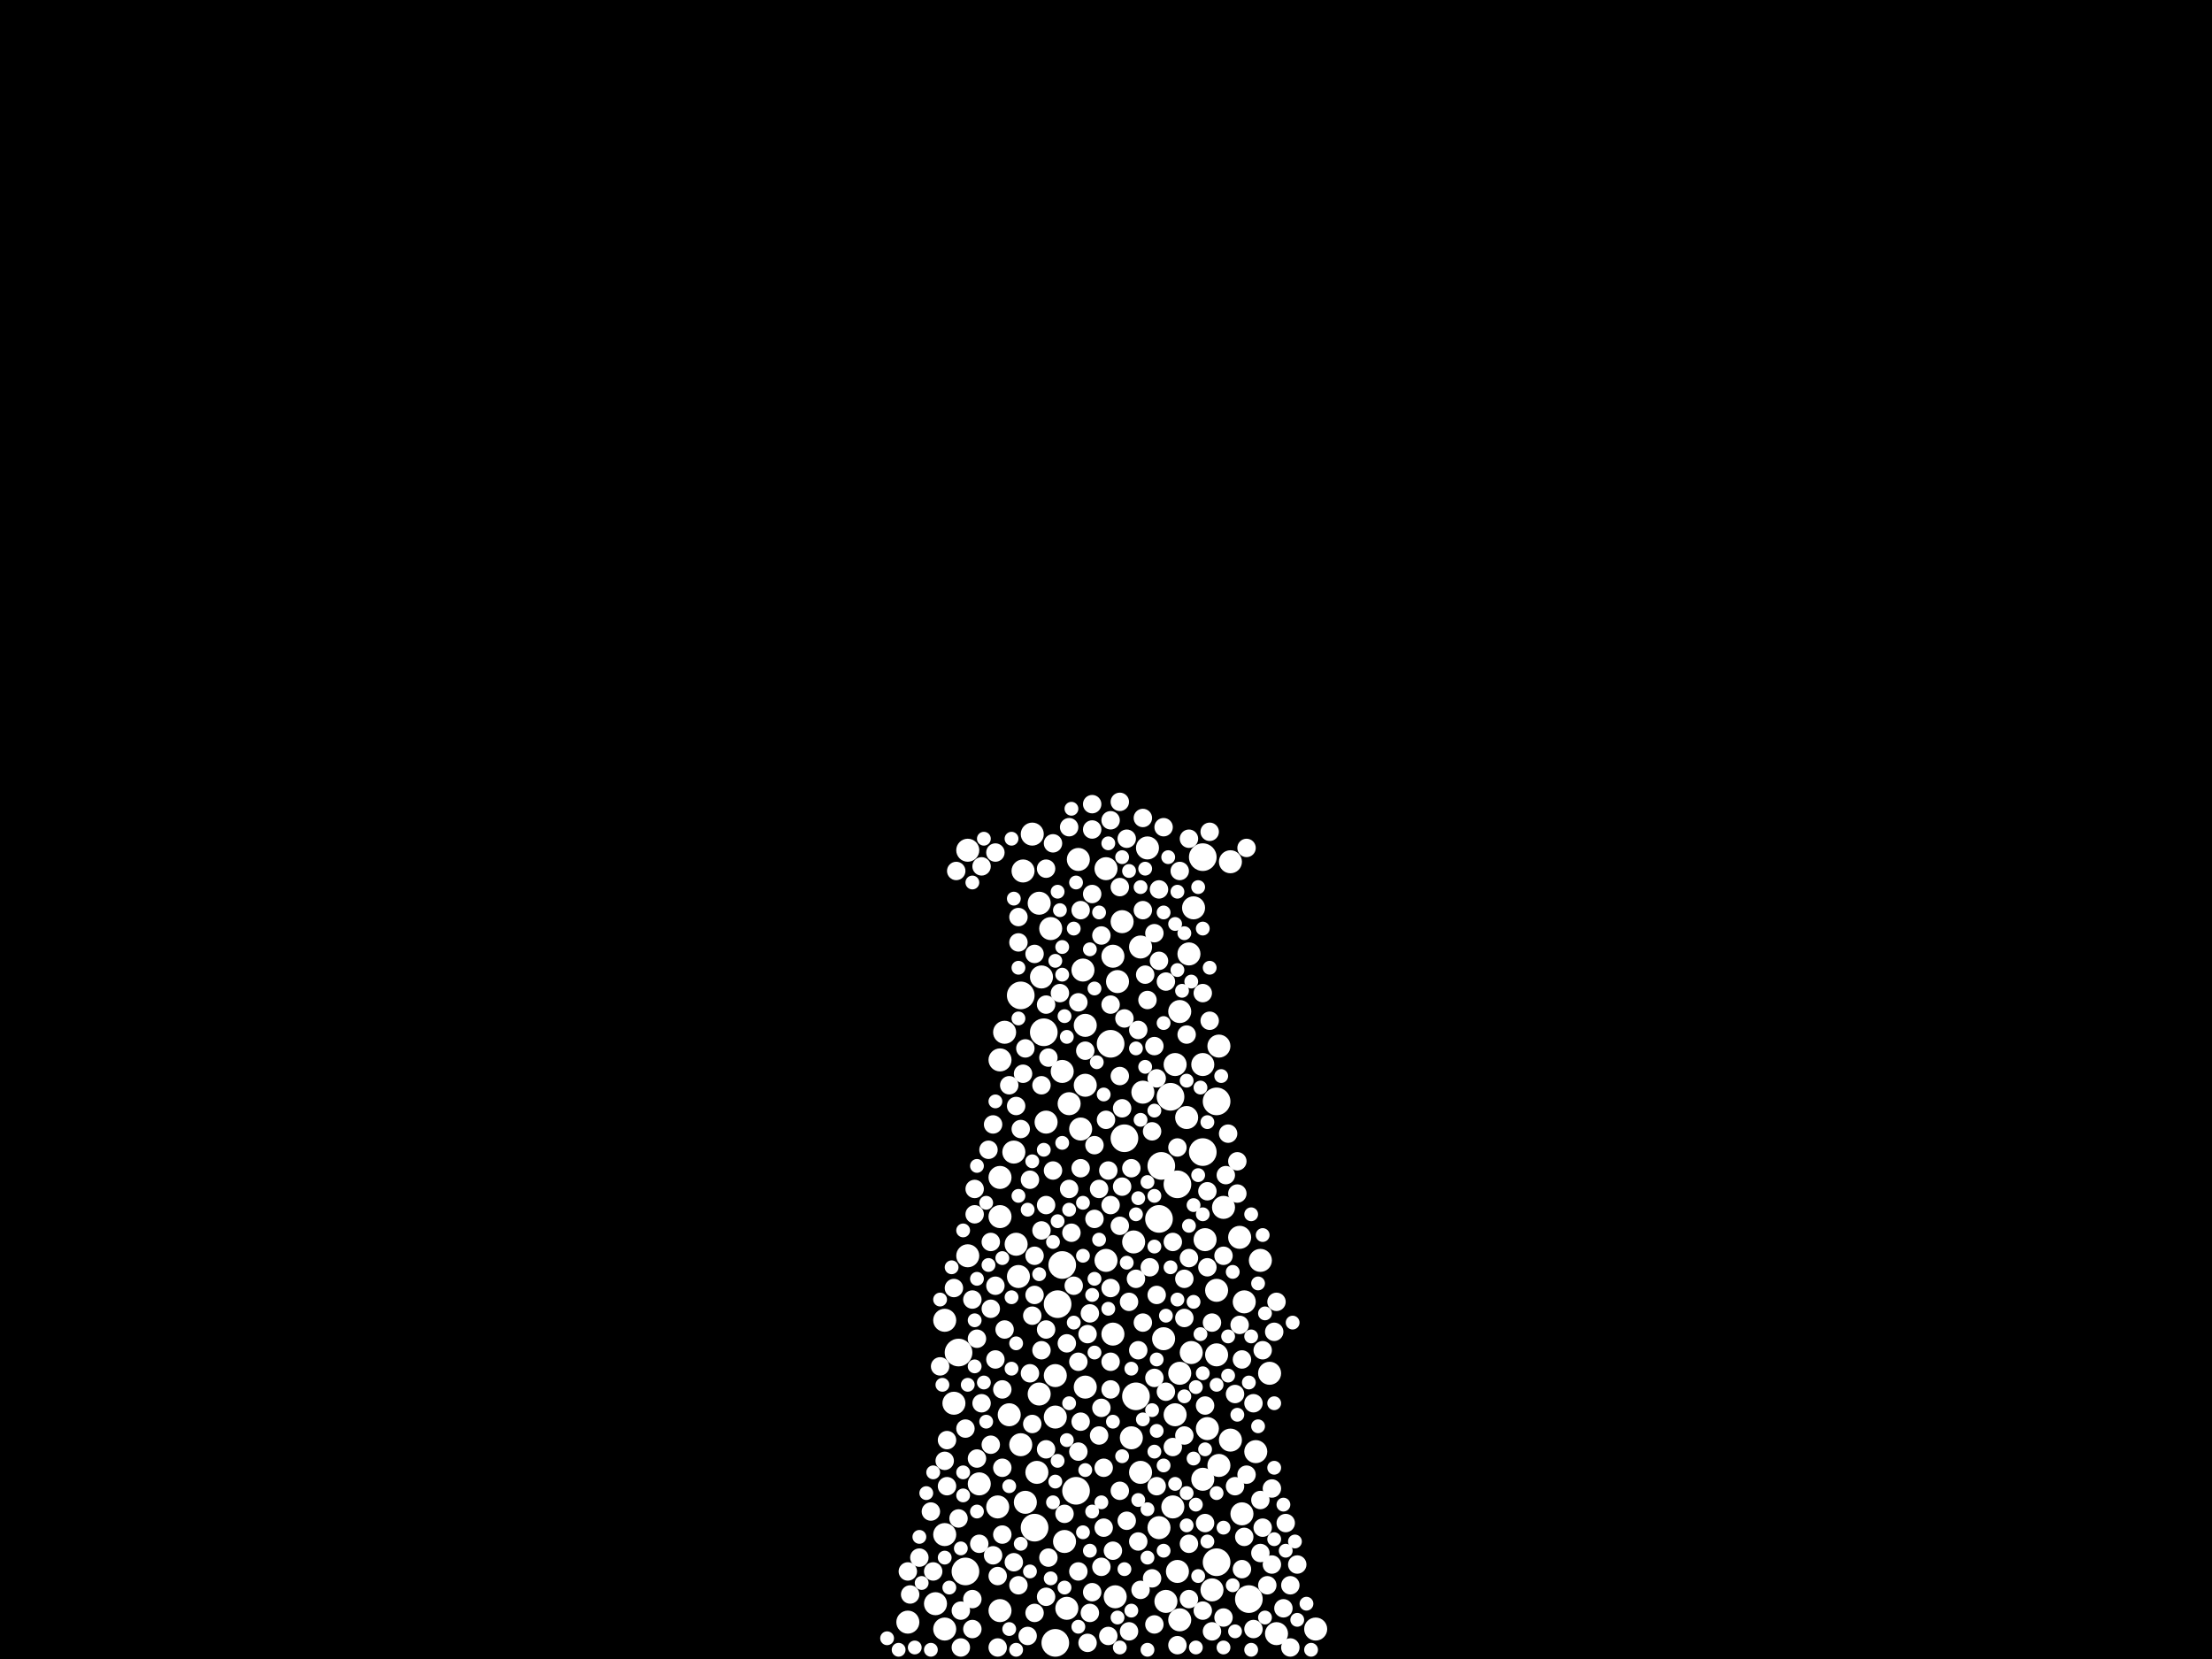 <?xml version="1.0" encoding="utf-8"?>
<svg xmlns="http://www.w3.org/2000/svg"
     xmlns:xlink="http://www.w3.org/1999/xlink" width="1920" height="1440" >

            <defs>
            <style type="text/css"><![CDATA[
circle {stroke: none;}
.c0 {fill: #FFFFFF;}
]]></style>
            </defs>
<rect x="0" y="0" width="1920" height="1440" fill="black"/>
<circle cx="1056" cy="1356" r="12" class="c0"/>
<circle cx="922" cy="1098" r="12" class="c0"/>
<circle cx="1056" cy="956" r="12" class="c0"/>
<circle cx="918" cy="1132" r="12" class="c0"/>
<circle cx="986" cy="1212" r="12" class="c0"/>
<circle cx="1016" cy="952" r="12" class="c0"/>
<circle cx="976" cy="988" r="12" class="c0"/>
<circle cx="1008" cy="1012" r="12" class="c0"/>
<circle cx="916" cy="1426" r="12" class="c0"/>
<circle cx="886" cy="864" r="12" class="c0"/>
<circle cx="964" cy="906" r="12" class="c0"/>
<circle cx="1044" cy="1000" r="12" class="c0"/>
<circle cx="1022" cy="1028" r="12" class="c0"/>
<circle cx="832" cy="1174" r="12" class="c0"/>
<circle cx="906" cy="896" r="12" class="c0"/>
<circle cx="838" cy="1364" r="12" class="c0"/>
<circle cx="1084" cy="1388" r="12" class="c0"/>
<circle cx="898" cy="1326" r="12" class="c0"/>
<circle cx="934" cy="1294" r="12" class="c0"/>
<circle cx="1044" cy="744" r="12" class="c0"/>
<circle cx="1006" cy="1058" r="12" class="c0"/>
<circle cx="1076" cy="1074" r="10" class="c0"/>
<circle cx="1090" cy="1260" r="10" class="c0"/>
<circle cx="896" cy="724" r="10" class="c0"/>
<circle cx="916" cy="1230" r="10" class="c0"/>
<circle cx="890" cy="1304" r="10" class="c0"/>
<circle cx="820" cy="1414" r="10" class="c0"/>
<circle cx="1078" cy="1314" r="10" class="c0"/>
<circle cx="938" cy="980" r="10" class="c0"/>
<circle cx="1056" cy="1120" r="10" class="c0"/>
<circle cx="850" cy="1288" r="10" class="c0"/>
<circle cx="968" cy="1386" r="10" class="c0"/>
<circle cx="1024" cy="1406" r="10" class="c0"/>
<circle cx="1062" cy="1048" r="10" class="c0"/>
<circle cx="960" cy="754" r="10" class="c0"/>
<circle cx="840" cy="1090" r="10" class="c0"/>
<circle cx="924" cy="1338" r="10" class="c0"/>
<circle cx="1080" cy="1130" r="10" class="c0"/>
<circle cx="908" cy="974" r="10" class="c0"/>
<circle cx="926" cy="1396" r="10" class="c0"/>
<circle cx="916" cy="1194" r="10" class="c0"/>
<circle cx="1020" cy="1228" r="10" class="c0"/>
<circle cx="1058" cy="908" r="10" class="c0"/>
<circle cx="902" cy="784" r="10" class="c0"/>
<circle cx="1044" cy="1284" r="10" class="c0"/>
<circle cx="942" cy="1204" r="10" class="c0"/>
<circle cx="900" cy="1278" r="10" class="c0"/>
<circle cx="936" cy="746" r="10" class="c0"/>
<circle cx="996" cy="736" r="10" class="c0"/>
<circle cx="828" cy="1218" r="10" class="c0"/>
<circle cx="912" cy="806" r="10" class="c0"/>
<circle cx="1068" cy="748" r="10" class="c0"/>
<circle cx="942" cy="942" r="10" class="c0"/>
<circle cx="960" cy="1094" r="10" class="c0"/>
<circle cx="812" cy="1392" r="10" class="c0"/>
<circle cx="886" cy="1254" r="10" class="c0"/>
<circle cx="876" cy="1228" r="10" class="c0"/>
<circle cx="868" cy="1056" r="10" class="c0"/>
<circle cx="1030" cy="970" r="10" class="c0"/>
<circle cx="1046" cy="1076" r="10" class="c0"/>
<circle cx="884" cy="1108" r="10" class="c0"/>
<circle cx="928" cy="958" r="10" class="c0"/>
<circle cx="1010" cy="1162" r="10" class="c0"/>
<circle cx="882" cy="1080" r="10" class="c0"/>
<circle cx="984" cy="1078" r="10" class="c0"/>
<circle cx="1094" cy="1094" r="10" class="c0"/>
<circle cx="1056" cy="1176" r="10" class="c0"/>
<circle cx="942" cy="890" r="10" class="c0"/>
<circle cx="1068" cy="1250" r="10" class="c0"/>
<circle cx="966" cy="1158" r="10" class="c0"/>
<circle cx="868" cy="1398" r="10" class="c0"/>
<circle cx="788" cy="1408" r="10" class="c0"/>
<circle cx="992" cy="948" r="10" class="c0"/>
<circle cx="1018" cy="1308" r="10" class="c0"/>
<circle cx="990" cy="1278" r="10" class="c0"/>
<circle cx="966" cy="830" r="10" class="c0"/>
<circle cx="1012" cy="1390" r="10" class="c0"/>
<circle cx="1108" cy="1418" r="10" class="c0"/>
<circle cx="1052" cy="1380" r="10" class="c0"/>
<circle cx="866" cy="1308" r="10" class="c0"/>
<circle cx="990" cy="822" r="10" class="c0"/>
<circle cx="902" cy="1210" r="10" class="c0"/>
<circle cx="820" cy="1146" r="10" class="c0"/>
<circle cx="868" cy="920" r="10" class="c0"/>
<circle cx="872" cy="896" r="10" class="c0"/>
<circle cx="1006" cy="1326" r="10" class="c0"/>
<circle cx="1022" cy="1364" r="10" class="c0"/>
<circle cx="1142" cy="1414" r="10" class="c0"/>
<circle cx="904" cy="848" r="10" class="c0"/>
<circle cx="1034" cy="1174" r="10" class="c0"/>
<circle cx="940" cy="842" r="10" class="c0"/>
<circle cx="974" cy="800" r="10" class="c0"/>
<circle cx="922" cy="930" r="10" class="c0"/>
<circle cx="1020" cy="924" r="10" class="c0"/>
<circle cx="840" cy="738" r="10" class="c0"/>
<circle cx="982" cy="1248" r="10" class="c0"/>
<circle cx="868" cy="1022" r="10" class="c0"/>
<circle cx="1102" cy="1192" r="10" class="c0"/>
<circle cx="1058" cy="1272" r="10" class="c0"/>
<circle cx="1024" cy="1192" r="10" class="c0"/>
<circle cx="1032" cy="828" r="10" class="c0"/>
<circle cx="1024" cy="878" r="10" class="c0"/>
<circle cx="880" cy="1000" r="10" class="c0"/>
<circle cx="888" cy="756" r="10" class="c0"/>
<circle cx="1036" cy="788" r="10" class="c0"/>
<circle cx="1048" cy="1240" r="10" class="c0"/>
<circle cx="1044" cy="924" r="10" class="c0"/>
<circle cx="970" cy="852" r="10" class="c0"/>
<circle cx="820" cy="1332" r="10" class="c0"/>
<circle cx="882" cy="960" r="8" class="c0"/>
<circle cx="866" cy="1430" r="8" class="c0"/>
<circle cx="1024" cy="756" r="8" class="c0"/>
<circle cx="1064" cy="1020" r="8" class="c0"/>
<circle cx="956" cy="812" r="8" class="c0"/>
<circle cx="872" cy="1154" r="8" class="c0"/>
<circle cx="834" cy="1398" r="8" class="c0"/>
<circle cx="896" cy="1142" r="8" class="c0"/>
<circle cx="1004" cy="1124" r="8" class="c0"/>
<circle cx="936" cy="1260" r="8" class="c0"/>
<circle cx="948" cy="720" r="8" class="c0"/>
<circle cx="1082" cy="1280" r="8" class="c0"/>
<circle cx="1078" cy="1362" r="8" class="c0"/>
<circle cx="904" cy="942" r="8" class="c0"/>
<circle cx="958" cy="1326" r="8" class="c0"/>
<circle cx="1028" cy="1110" r="8" class="c0"/>
<circle cx="914" cy="732" r="8" class="c0"/>
<circle cx="866" cy="1368" r="8" class="c0"/>
<circle cx="962" cy="1016" r="8" class="c0"/>
<circle cx="820" cy="1268" r="8" class="c0"/>
<circle cx="936" cy="1182" r="8" class="c0"/>
<circle cx="1004" cy="936" r="8" class="c0"/>
<circle cx="1006" cy="834" r="8" class="c0"/>
<circle cx="948" cy="776" r="8" class="c0"/>
<circle cx="1032" cy="1388" r="8" class="c0"/>
<circle cx="1126" cy="1358" r="8" class="c0"/>
<circle cx="1004" cy="1290" r="8" class="c0"/>
<circle cx="1108" cy="1130" r="8" class="c0"/>
<circle cx="898" cy="828" r="8" class="c0"/>
<circle cx="936" cy="1364" r="8" class="c0"/>
<circle cx="1044" cy="1398" r="8" class="c0"/>
<circle cx="894" cy="1192" r="8" class="c0"/>
<circle cx="1106" cy="1156" r="8" class="c0"/>
<circle cx="988" cy="1338" r="8" class="c0"/>
<circle cx="1018" cy="1256" r="8" class="c0"/>
<circle cx="890" cy="910" r="8" class="c0"/>
<circle cx="1116" cy="1322" r="8" class="c0"/>
<circle cx="966" cy="1346" r="8" class="c0"/>
<circle cx="1050" cy="722" r="8" class="c0"/>
<circle cx="938" cy="790" r="8" class="c0"/>
<circle cx="828" cy="1118" r="8" class="c0"/>
<circle cx="954" cy="1246" r="8" class="c0"/>
<circle cx="974" cy="1030" r="8" class="c0"/>
<circle cx="848" cy="1162" r="8" class="c0"/>
<circle cx="908" cy="1386" r="8" class="c0"/>
<circle cx="1044" cy="862" r="8" class="c0"/>
<circle cx="1028" cy="1144" r="8" class="c0"/>
<circle cx="956" cy="1360" r="8" class="c0"/>
<circle cx="884" cy="796" r="8" class="c0"/>
<circle cx="1078" cy="1180" r="8" class="c0"/>
<circle cx="798" cy="1352" r="8" class="c0"/>
<circle cx="938" cy="1014" r="8" class="c0"/>
<circle cx="964" cy="1046" r="8" class="c0"/>
<circle cx="852" cy="752" r="8" class="c0"/>
<circle cx="972" cy="696" r="8" class="c0"/>
<circle cx="846" cy="1054" r="8" class="c0"/>
<circle cx="950" cy="1058" r="8" class="c0"/>
<circle cx="892" cy="1420" r="8" class="c0"/>
<circle cx="1006" cy="772" r="8" class="c0"/>
<circle cx="1022" cy="996" r="8" class="c0"/>
<circle cx="1066" cy="984" r="8" class="c0"/>
<circle cx="1062" cy="1404" r="8" class="c0"/>
<circle cx="1010" cy="718" r="8" class="c0"/>
<circle cx="908" cy="754" r="8" class="c0"/>
<circle cx="992" cy="1148" r="8" class="c0"/>
<circle cx="936" cy="870" r="8" class="c0"/>
<circle cx="1088" cy="1218" r="8" class="c0"/>
<circle cx="1120" cy="1376" r="8" class="c0"/>
<circle cx="790" cy="1384" r="8" class="c0"/>
<circle cx="1030" cy="898" r="8" class="c0"/>
<circle cx="958" cy="1274" r="8" class="c0"/>
<circle cx="972" cy="1064" r="8" class="c0"/>
<circle cx="992" cy="790" r="8" class="c0"/>
<circle cx="1052" cy="1416" r="8" class="c0"/>
<circle cx="962" cy="1420" r="8" class="c0"/>
<circle cx="858" cy="998" r="8" class="c0"/>
<circle cx="864" cy="1116" r="8" class="c0"/>
<circle cx="978" cy="728" r="8" class="c0"/>
<circle cx="964" cy="872" r="8" class="c0"/>
<circle cx="956" cy="1222" r="8" class="c0"/>
<circle cx="908" cy="1154" r="8" class="c0"/>
<circle cx="914" cy="1016" r="8" class="c0"/>
<circle cx="1072" cy="1290" r="8" class="c0"/>
<circle cx="864" cy="1180" r="8" class="c0"/>
<circle cx="928" cy="1032" r="8" class="c0"/>
<circle cx="870" cy="1274" r="8" class="c0"/>
<circle cx="910" cy="1352" r="8" class="c0"/>
<circle cx="904" cy="1068" r="8" class="c0"/>
<circle cx="1000" cy="1370" r="8" class="c0"/>
<circle cx="1074" cy="1036" r="8" class="c0"/>
<circle cx="1120" cy="1430" r="8" class="c0"/>
<circle cx="1032" cy="1340" r="8" class="c0"/>
<circle cx="1100" cy="1376" r="8" class="c0"/>
<circle cx="1104" cy="1292" r="8" class="c0"/>
<circle cx="998" cy="1100" r="8" class="c0"/>
<circle cx="1104" cy="1358" r="8" class="c0"/>
<circle cx="822" cy="1250" r="8" class="c0"/>
<circle cx="1046" cy="1322" r="8" class="c0"/>
<circle cx="1072" cy="1210" r="8" class="c0"/>
<circle cx="988" cy="1172" r="8" class="c0"/>
<circle cx="870" cy="1206" r="8" class="c0"/>
<circle cx="880" cy="1356" r="8" class="c0"/>
<circle cx="920" cy="862" r="8" class="c0"/>
<circle cx="1002" cy="1196" r="8" class="c0"/>
<circle cx="1046" cy="1220" r="8" class="c0"/>
<circle cx="988" cy="894" r="8" class="c0"/>
<circle cx="954" cy="1032" r="8" class="c0"/>
<circle cx="908" cy="872" r="8" class="c0"/>
<circle cx="938" cy="1234" r="8" class="c0"/>
<circle cx="996" cy="868" r="8" class="c0"/>
<circle cx="910" cy="918" r="8" class="c0"/>
<circle cx="946" cy="1400" r="8" class="c0"/>
<circle cx="876" cy="942" r="8" class="c0"/>
<circle cx="838" cy="1240" r="8" class="c0"/>
<circle cx="1094" cy="1348" r="8" class="c0"/>
<circle cx="1088" cy="1414" r="8" class="c0"/>
<circle cx="860" cy="1078" r="8" class="c0"/>
<circle cx="1062" cy="1090" r="8" class="c0"/>
<circle cx="974" cy="962" r="8" class="c0"/>
<circle cx="870" cy="1332" r="8" class="c0"/>
<circle cx="1018" cy="1078" r="8" class="c0"/>
<circle cx="862" cy="976" r="8" class="c0"/>
<circle cx="944" cy="1426" r="8" class="c0"/>
<circle cx="844" cy="1128" r="8" class="c0"/>
<circle cx="884" cy="1376" r="8" class="c0"/>
<circle cx="964" cy="712" r="8" class="c0"/>
<circle cx="944" cy="1158" r="8" class="c0"/>
<circle cx="1048" cy="1034" r="8" class="c0"/>
<circle cx="972" cy="1294" r="8" class="c0"/>
<circle cx="978" cy="1320" r="8" class="c0"/>
<circle cx="994" cy="846" r="8" class="c0"/>
<circle cx="888" cy="932" r="8" class="c0"/>
<circle cx="946" cy="1140" r="8" class="c0"/>
<circle cx="1048" cy="1100" r="8" class="c0"/>
<circle cx="972" cy="770" r="8" class="c0"/>
<circle cx="864" cy="740" r="8" class="c0"/>
<circle cx="964" cy="1206" r="8" class="c0"/>
<circle cx="1028" cy="1246" r="8" class="c0"/>
<circle cx="1096" cy="1326" r="8" class="c0"/>
<circle cx="928" cy="718" r="8" class="c0"/>
<circle cx="1050" cy="886" r="8" class="c0"/>
<circle cx="830" cy="756" r="8" class="c0"/>
<circle cx="886" cy="980" r="8" class="c0"/>
<circle cx="986" cy="1110" r="8" class="c0"/>
<circle cx="832" cy="1318" r="8" class="c0"/>
<circle cx="1114" cy="1396" r="8" class="c0"/>
<circle cx="834" cy="1430" r="8" class="c0"/>
<circle cx="846" cy="1032" r="8" class="c0"/>
<circle cx="972" cy="934" r="8" class="c0"/>
<circle cx="908" cy="1046" r="8" class="c0"/>
<circle cx="822" cy="1290" r="8" class="c0"/>
<circle cx="898" cy="1124" r="8" class="c0"/>
<circle cx="960" cy="972" r="8" class="c0"/>
<circle cx="932" cy="1116" r="8" class="c0"/>
<circle cx="950" cy="994" r="8" class="c0"/>
<circle cx="924" cy="1314" r="8" class="c0"/>
<circle cx="976" cy="884" r="8" class="c0"/>
<circle cx="964" cy="1118" r="8" class="c0"/>
<circle cx="852" cy="1218" r="8" class="c0"/>
<circle cx="1000" cy="982" r="8" class="c0"/>
<circle cx="1076" cy="1150" r="8" class="c0"/>
<circle cx="816" cy="1186" r="8" class="c0"/>
<circle cx="1002" cy="1410" r="8" class="c0"/>
<circle cx="1002" cy="908" r="8" class="c0"/>
<circle cx="908" cy="1258" r="8" class="c0"/>
<circle cx="1012" cy="852" r="8" class="c0"/>
<circle cx="1080" cy="1334" r="8" class="c0"/>
<circle cx="788" cy="1364" r="8" class="c0"/>
<circle cx="930" cy="1070" r="8" class="c0"/>
<circle cx="1032" cy="1092" r="8" class="c0"/>
<circle cx="898" cy="1400" r="8" class="c0"/>
<circle cx="948" cy="1382" r="8" class="c0"/>
<circle cx="904" cy="1172" r="8" class="c0"/>
<circle cx="860" cy="1254" r="8" class="c0"/>
<circle cx="848" cy="1266" r="8" class="c0"/>
<circle cx="1074" cy="1008" r="8" class="c0"/>
<circle cx="850" cy="1340" r="8" class="c0"/>
<circle cx="1002" cy="810" r="8" class="c0"/>
<circle cx="810" cy="1364" r="8" class="c0"/>
<circle cx="1082" cy="736" r="8" class="c0"/>
<circle cx="948" cy="698" r="8" class="c0"/>
<circle cx="884" cy="818" r="8" class="c0"/>
<circle cx="980" cy="1416" r="8" class="c0"/>
<circle cx="990" cy="1380" r="8" class="c0"/>
<circle cx="1022" cy="1428" r="8" class="c0"/>
<circle cx="1052" cy="1148" r="8" class="c0"/>
<circle cx="898" cy="1090" r="8" class="c0"/>
<circle cx="982" cy="1014" r="8" class="c0"/>
<circle cx="1032" cy="728" r="8" class="c0"/>
<circle cx="980" cy="1130" r="8" class="c0"/>
<circle cx="1012" cy="1208" r="8" class="c0"/>
<circle cx="926" cy="1166" r="8" class="c0"/>
<circle cx="844" cy="1388" r="8" class="c0"/>
<circle cx="1096" cy="1172" r="8" class="c0"/>
<circle cx="862" cy="1350" r="8" class="c0"/>
<circle cx="992" cy="710" r="8" class="c0"/>
<circle cx="896" cy="1236" r="8" class="c0"/>
<circle cx="844" cy="1414" r="8" class="c0"/>
<circle cx="860" cy="1136" r="8" class="c0"/>
<circle cx="1094" cy="1302" r="8" class="c0"/>
<circle cx="808" cy="1312" r="8" class="c0"/>
<circle cx="942" cy="912" r="8" class="c0"/>
<circle cx="964" cy="1182" r="8" class="c0"/>
<circle cx="894" cy="1024" r="8" class="c0"/>
<circle cx="1086" cy="1432" r="6" class="c0"/>
<circle cx="1092" cy="1238" r="6" class="c0"/>
<circle cx="1070" cy="1104" r="6" class="c0"/>
<circle cx="1002" cy="964" r="6" class="c0"/>
<circle cx="906" cy="998" r="6" class="c0"/>
<circle cx="880" cy="780" r="6" class="c0"/>
<circle cx="1092" cy="1114" r="6" class="c0"/>
<circle cx="1056" cy="1202" r="6" class="c0"/>
<circle cx="988" cy="1302" r="6" class="c0"/>
<circle cx="946" cy="824" r="6" class="c0"/>
<circle cx="1020" cy="1288" r="6" class="c0"/>
<circle cx="1004" cy="1242" r="6" class="c0"/>
<circle cx="918" cy="1268" r="6" class="c0"/>
<circle cx="1002" cy="1082" r="6" class="c0"/>
<circle cx="1010" cy="1272" r="6" class="c0"/>
<circle cx="1022" cy="1128" r="6" class="c0"/>
<circle cx="946" cy="1346" r="6" class="c0"/>
<circle cx="876" cy="1290" r="6" class="c0"/>
<circle cx="976" cy="1362" r="6" class="c0"/>
<circle cx="1134" cy="1392" r="6" class="c0"/>
<circle cx="1096" cy="1072" r="6" class="c0"/>
<circle cx="986" cy="1054" r="6" class="c0"/>
<circle cx="922" cy="992" r="6" class="c0"/>
<circle cx="1056" cy="1296" r="6" class="c0"/>
<circle cx="994" cy="754" r="6" class="c0"/>
<circle cx="916" cy="834" r="6" class="c0"/>
<circle cx="1028" cy="810" r="6" class="c0"/>
<circle cx="1022" cy="842" r="6" class="c0"/>
<circle cx="1106" cy="1218" r="6" class="c0"/>
<circle cx="974" cy="1264" r="6" class="c0"/>
<circle cx="924" cy="882" r="6" class="c0"/>
<circle cx="940" cy="1090" r="6" class="c0"/>
<circle cx="918" cy="1060" r="6" class="c0"/>
<circle cx="878" cy="1126" r="6" class="c0"/>
<circle cx="996" cy="1026" r="6" class="c0"/>
<circle cx="820" cy="1352" r="6" class="c0"/>
<circle cx="848" cy="1110" r="6" class="c0"/>
<circle cx="846" cy="1186" r="6" class="c0"/>
<circle cx="1044" cy="806" r="6" class="c0"/>
<circle cx="826" cy="1100" r="6" class="c0"/>
<circle cx="1048" cy="974" r="6" class="c0"/>
<circle cx="856" cy="1234" r="6" class="c0"/>
<circle cx="794" cy="1430" r="6" class="c0"/>
<circle cx="1098" cy="1140" r="6" class="c0"/>
<circle cx="1004" cy="1180" r="6" class="c0"/>
<circle cx="1038" cy="1430" r="6" class="c0"/>
<circle cx="800" cy="1374" r="6" class="c0"/>
<circle cx="1062" cy="1430" r="6" class="c0"/>
<circle cx="982" cy="1188" r="6" class="c0"/>
<circle cx="914" cy="1304" r="6" class="c0"/>
<circle cx="848" cy="1312" r="6" class="c0"/>
<circle cx="1010" cy="792" r="6" class="c0"/>
<circle cx="840" cy="1202" r="6" class="c0"/>
<circle cx="986" cy="910" r="6" class="c0"/>
<circle cx="878" cy="1188" r="6" class="c0"/>
<circle cx="1000" cy="1224" r="6" class="c0"/>
<circle cx="982" cy="1398" r="6" class="c0"/>
<circle cx="958" cy="950" r="6" class="c0"/>
<circle cx="1038" cy="1204" r="6" class="c0"/>
<circle cx="798" cy="1334" r="6" class="c0"/>
<circle cx="886" cy="1340" r="6" class="c0"/>
<circle cx="882" cy="1166" r="6" class="c0"/>
<circle cx="884" cy="840" r="6" class="c0"/>
<circle cx="856" cy="1044" r="6" class="c0"/>
<circle cx="922" cy="846" r="6" class="c0"/>
<circle cx="1014" cy="744" r="6" class="c0"/>
<circle cx="770" cy="1422" r="6" class="c0"/>
<circle cx="1010" cy="1346" r="6" class="c0"/>
<circle cx="940" cy="1330" r="6" class="c0"/>
<circle cx="892" cy="1050" r="6" class="c0"/>
<circle cx="918" cy="774" r="6" class="c0"/>
<circle cx="948" cy="1312" r="6" class="c0"/>
<circle cx="1072" cy="1416" r="6" class="c0"/>
<circle cx="1060" cy="934" r="6" class="c0"/>
<circle cx="1138" cy="1432" r="6" class="c0"/>
<circle cx="1002" cy="1260" r="6" class="c0"/>
<circle cx="996" cy="1432" r="6" class="c0"/>
<circle cx="1040" cy="770" r="6" class="c0"/>
<circle cx="954" cy="792" r="6" class="c0"/>
<circle cx="1074" cy="1228" r="6" class="c0"/>
<circle cx="1098" cy="1404" r="6" class="c0"/>
<circle cx="1086" cy="1054" r="6" class="c0"/>
<circle cx="950" cy="858" r="6" class="c0"/>
<circle cx="930" cy="702" r="6" class="c0"/>
<circle cx="894" cy="1364" r="6" class="c0"/>
<circle cx="956" cy="1304" r="6" class="c0"/>
<circle cx="940" cy="1044" r="6" class="c0"/>
<circle cx="1040" cy="1020" r="6" class="c0"/>
<circle cx="926" cy="900" r="6" class="c0"/>
<circle cx="934" cy="766" r="6" class="c0"/>
<circle cx="922" cy="822" r="6" class="c0"/>
<circle cx="972" cy="1430" r="6" class="c0"/>
<circle cx="1106" cy="1336" r="6" class="c0"/>
<circle cx="1044" cy="1192" r="6" class="c0"/>
<circle cx="902" cy="1106" r="6" class="c0"/>
<circle cx="858" cy="1098" r="6" class="c0"/>
<circle cx="912" cy="1370" r="6" class="c0"/>
<circle cx="808" cy="1432" r="6" class="c0"/>
<circle cx="884" cy="884" r="6" class="c0"/>
<circle cx="836" cy="1278" r="6" class="c0"/>
<circle cx="864" cy="956" r="6" class="c0"/>
<circle cx="1010" cy="888" r="6" class="c0"/>
<circle cx="1030" cy="1324" r="6" class="c0"/>
<circle cx="954" cy="1076" r="6" class="c0"/>
<circle cx="1046" cy="1258" r="6" class="c0"/>
<circle cx="980" cy="756" r="6" class="c0"/>
<circle cx="818" cy="1202" r="6" class="c0"/>
<circle cx="884" cy="1038" r="6" class="c0"/>
<circle cx="1122" cy="1148" r="6" class="c0"/>
<circle cx="950" cy="1110" r="6" class="c0"/>
<circle cx="1042" cy="1158" r="6" class="c0"/>
<circle cx="878" cy="728" r="6" class="c0"/>
<circle cx="994" cy="926" r="6" class="c0"/>
<circle cx="926" cy="1250" r="6" class="c0"/>
<circle cx="1038" cy="1306" r="6" class="c0"/>
<circle cx="936" cy="1412" r="6" class="c0"/>
<circle cx="896" cy="1008" r="6" class="c0"/>
<circle cx="848" cy="1012" r="6" class="c0"/>
<circle cx="1030" cy="1296" r="6" class="c0"/>
<circle cx="1032" cy="1064" r="6" class="c0"/>
<circle cx="870" cy="1092" r="6" class="c0"/>
<circle cx="962" cy="732" r="6" class="c0"/>
<circle cx="1036" cy="1046" r="6" class="c0"/>
<circle cx="1016" cy="1100" r="6" class="c0"/>
<circle cx="1050" cy="840" r="6" class="c0"/>
<circle cx="882" cy="1432" r="6" class="c0"/>
<circle cx="996" cy="1352" r="6" class="c0"/>
<circle cx="1106" cy="1274" r="6" class="c0"/>
<circle cx="928" cy="1218" r="6" class="c0"/>
<circle cx="952" cy="922" r="6" class="c0"/>
<circle cx="950" cy="1174" r="6" class="c0"/>
<circle cx="1044" cy="1054" r="6" class="c0"/>
<circle cx="932" cy="806" r="6" class="c0"/>
<circle cx="1036" cy="1130" r="6" class="c0"/>
<circle cx="1026" cy="860" r="6" class="c0"/>
<circle cx="992" cy="1232" r="6" class="c0"/>
<circle cx="988" cy="1040" r="6" class="c0"/>
<circle cx="962" cy="1136" r="6" class="c0"/>
<circle cx="1048" cy="1338" r="6" class="c0"/>
<circle cx="1116" cy="1346" r="6" class="c0"/>
<circle cx="1030" cy="938" r="6" class="c0"/>
<circle cx="924" cy="1378" r="6" class="c0"/>
<circle cx="1036" cy="1266" r="6" class="c0"/>
<circle cx="916" cy="1286" r="6" class="c0"/>
<circle cx="990" cy="770" r="6" class="c0"/>
<circle cx="970" cy="1404" r="6" class="c0"/>
<circle cx="1022" cy="774" r="6" class="c0"/>
<circle cx="996" cy="1310" r="6" class="c0"/>
<circle cx="966" cy="1234" r="6" class="c0"/>
<circle cx="932" cy="1148" r="6" class="c0"/>
<circle cx="1124" cy="1338" r="6" class="c0"/>
<circle cx="824" cy="1378" r="6" class="c0"/>
<circle cx="942" cy="1276" r="6" class="c0"/>
<circle cx="1020" cy="802" r="6" class="c0"/>
<circle cx="1042" cy="944" r="6" class="c0"/>
<circle cx="854" cy="1200" r="6" class="c0"/>
<circle cx="1034" cy="852" r="6" class="c0"/>
<circle cx="1070" cy="1376" r="6" class="c0"/>
<circle cx="834" cy="1344" r="6" class="c0"/>
<circle cx="1002" cy="1038" r="6" class="c0"/>
<circle cx="1114" cy="1306" r="6" class="c0"/>
<circle cx="1066" cy="1194" r="6" class="c0"/>
<circle cx="990" cy="972" r="6" class="c0"/>
<circle cx="846" cy="1146" r="6" class="c0"/>
<circle cx="780" cy="1432" r="6" class="c0"/>
<circle cx="1084" cy="1200" r="6" class="c0"/>
<circle cx="836" cy="1068" r="6" class="c0"/>
<circle cx="836" cy="1298" r="6" class="c0"/>
<circle cx="1066" cy="1160" r="6" class="c0"/>
<circle cx="914" cy="1078" r="6" class="c0"/>
<circle cx="804" cy="1296" r="6" class="c0"/>
<circle cx="1028" cy="1212" r="6" class="c0"/>
<circle cx="948" cy="1124" r="6" class="c0"/>
<circle cx="844" cy="766" r="6" class="c0"/>
<circle cx="928" cy="1050" r="6" class="c0"/>
<circle cx="920" cy="790" r="6" class="c0"/>
<circle cx="876" cy="1414" r="6" class="c0"/>
<circle cx="1040" cy="1368" r="6" class="c0"/>
<circle cx="974" cy="744" r="6" class="c0"/>
<circle cx="1126" cy="1406" r="6" class="c0"/>
<circle cx="816" cy="1128" r="6" class="c0"/>
<circle cx="1012" cy="1142" r="6" class="c0"/>
<circle cx="810" cy="1278" r="6" class="c0"/>
<circle cx="978" cy="1096" r="6" class="c0"/>
<circle cx="854" cy="728" r="6" class="c0"/>
<circle cx="1062" cy="1326" r="6" class="c0"/>
<circle cx="1086" cy="1160" r="6" class="c0"/>
</svg>
